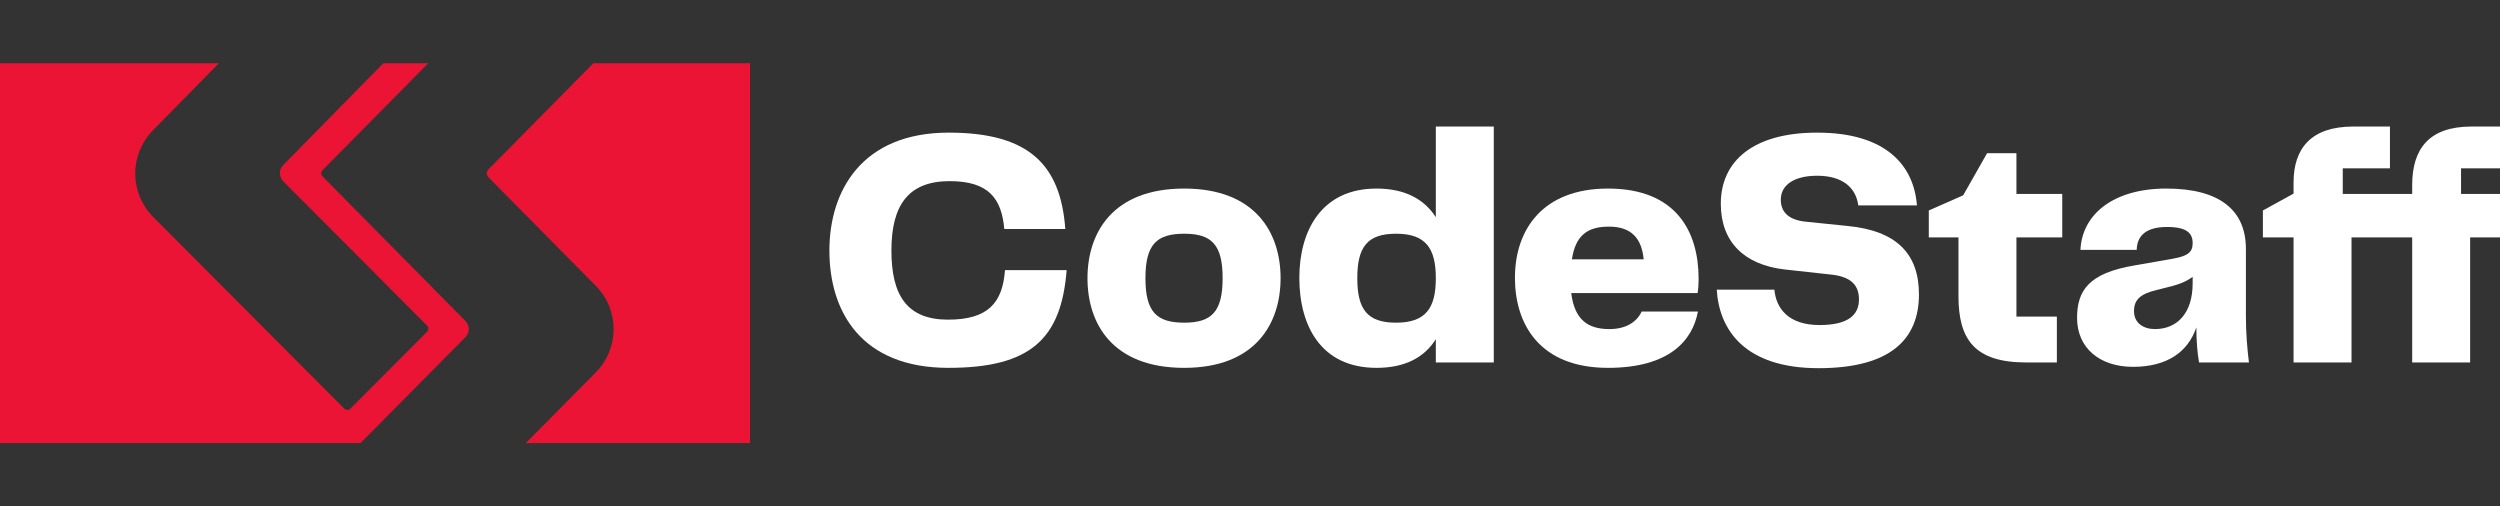 <svg width="158" height="32" viewBox="0 0 158 32" fill="none" xmlns="http://www.w3.org/2000/svg">
<rect x="0" y="0" width="158" height="32" fill="#333333" stroke="none"/>
<g clip-path="url(#clip0_521_3373)">
<path d="M144.953 22.907V15.005H143.015V13.301L144.953 12.236V11.533C144.953 9.404 146.039 7.998 148.722 7.998H151.044V10.639H148.062V12.258H152.45V11.704C152.45 9.404 153.515 7.998 156.198 7.998H159.116V10.639H155.538V12.258H158.584V15.005H156.113V22.907H152.45V15.005H148.616V22.907H144.953Z" fill="white"/>
<path d="M134.806 23.184C132.676 23.184 131.271 21.97 131.271 20.096C131.271 18.392 131.974 17.263 134.912 16.773L137.341 16.347C138.299 16.177 138.576 15.921 138.576 15.367C138.576 14.728 138.193 14.345 136.957 14.345C135.679 14.345 135.062 14.856 135.04 15.793H131.483C131.59 13.536 133.571 11.917 136.915 11.917C140.301 11.917 141.941 13.301 141.941 15.729V19.968C141.941 21.096 142.026 22.034 142.133 22.907H138.98C138.874 22.289 138.81 21.565 138.81 20.692C138.278 22.247 136.957 23.184 134.806 23.184ZM134.87 19.67C134.87 20.415 135.466 20.798 136.19 20.798C137.575 20.798 138.576 19.819 138.576 17.902V17.497C138.044 17.881 137.575 18.008 136.893 18.179L136.297 18.328C135.253 18.583 134.87 18.945 134.87 19.67Z" fill="white"/>
<path d="M128.056 22.907C124.797 22.907 123.775 21.458 123.775 18.711V15.005H121.9V13.301L124.073 12.343L125.585 9.681H127.438V12.258H130.334V15.005H127.438V20.01H129.994V22.907H128.056Z" fill="white"/>
<path d="M112.141 18.306C112.247 19.478 113.015 20.543 114.995 20.543C116.805 20.543 117.487 19.904 117.487 18.924C117.487 17.987 116.933 17.518 115.868 17.369L112.78 17.029C110.224 16.73 108.755 15.282 108.755 12.875C108.755 10.213 110.757 8.382 114.846 8.382C119.212 8.382 120.959 10.469 121.15 12.982H117.444C117.295 11.853 116.444 11.107 114.846 11.107C113.398 11.107 112.546 11.683 112.546 12.62C112.546 13.344 112.972 13.876 114.058 14.004L116.763 14.281C119.872 14.579 121.278 16.049 121.278 18.605C121.278 21.395 119.532 23.269 114.931 23.269C110.267 23.269 108.648 20.841 108.499 18.306H112.141Z" fill="white"/>
<path d="M101.622 23.248C97.299 23.248 95.744 20.479 95.744 17.561C95.744 14.473 97.533 11.917 101.622 11.917C105.967 11.917 107.352 14.665 107.352 17.625C107.352 17.966 107.331 18.285 107.288 18.52H99.301C99.514 20.223 100.366 20.798 101.708 20.798C102.794 20.798 103.454 20.33 103.752 19.691H107.309C106.968 21.523 105.499 23.248 101.622 23.248ZM99.344 16.39H103.88C103.752 15.048 103.092 14.323 101.686 14.323C100.345 14.323 99.578 14.856 99.344 16.39Z" fill="white"/>
<path d="M86.995 11.917C88.805 11.917 90.02 12.598 90.744 13.727V7.998H94.407V22.907H90.744V21.437C90.02 22.587 88.805 23.248 86.995 23.248C83.503 23.248 82.118 20.607 82.118 17.561C82.118 14.601 83.503 11.917 86.995 11.917ZM85.781 17.582C85.781 19.563 86.42 20.393 88.231 20.393C90.105 20.393 90.744 19.478 90.744 17.582C90.744 15.687 90.105 14.771 88.231 14.771C86.42 14.771 85.781 15.601 85.781 17.582Z" fill="white"/>
<path d="M74.841 23.248C70.305 23.248 68.729 20.457 68.729 17.582C68.729 14.728 70.305 11.917 74.841 11.917C79.357 11.917 80.933 14.728 80.933 17.582C80.933 20.436 79.357 23.248 74.841 23.248ZM72.392 17.582C72.392 19.712 73.095 20.393 74.841 20.393C76.567 20.393 77.27 19.712 77.27 17.582C77.27 15.452 76.567 14.771 74.841 14.771C73.095 14.771 72.392 15.452 72.392 17.582Z" fill="white"/>
<path d="M59.937 23.248C54.463 23.248 52.418 19.733 52.418 15.836C52.418 12.045 54.484 8.382 59.958 8.382C65.027 8.382 67.029 10.405 67.327 14.473H63.472C63.302 12.556 62.492 11.448 60.022 11.448C57.445 11.448 56.337 12.918 56.337 15.836C56.337 18.711 57.359 20.202 59.915 20.202C62.45 20.202 63.365 19.137 63.515 17.071H67.412C67.072 21.416 65.133 23.248 59.937 23.248Z" fill="white"/>
<path fill-rule="evenodd" clip-rule="evenodd" d="M30.873 10.699C30.735 10.839 30.735 11.066 30.873 11.206L37.66 18.07C39.155 19.584 39.154 22.02 37.657 23.531L33.23 28H47.399V4H37.496L30.873 10.699ZM27.062 4L20.378 10.762C20.273 10.867 20.273 11.037 20.378 11.143L29.419 20.289C29.698 20.57 29.697 21.023 29.419 21.305L22.787 28H-0.116V4H13.829L9.662 8.24C8.169 9.759 8.177 12.201 9.681 13.71L21.759 25.828C21.865 25.934 22.037 25.934 22.143 25.828L26.993 20.962C27.098 20.856 27.098 20.685 26.993 20.579L17.898 11.454C17.618 11.174 17.616 10.721 17.894 10.438L24.223 4H27.062Z" fill="#EB1434"/>
</g>
<defs>
<clipPath id="clip0_521_3373">
<rect width="158" height="32" fill="white"/>
</clipPath>
</defs>
</svg>
